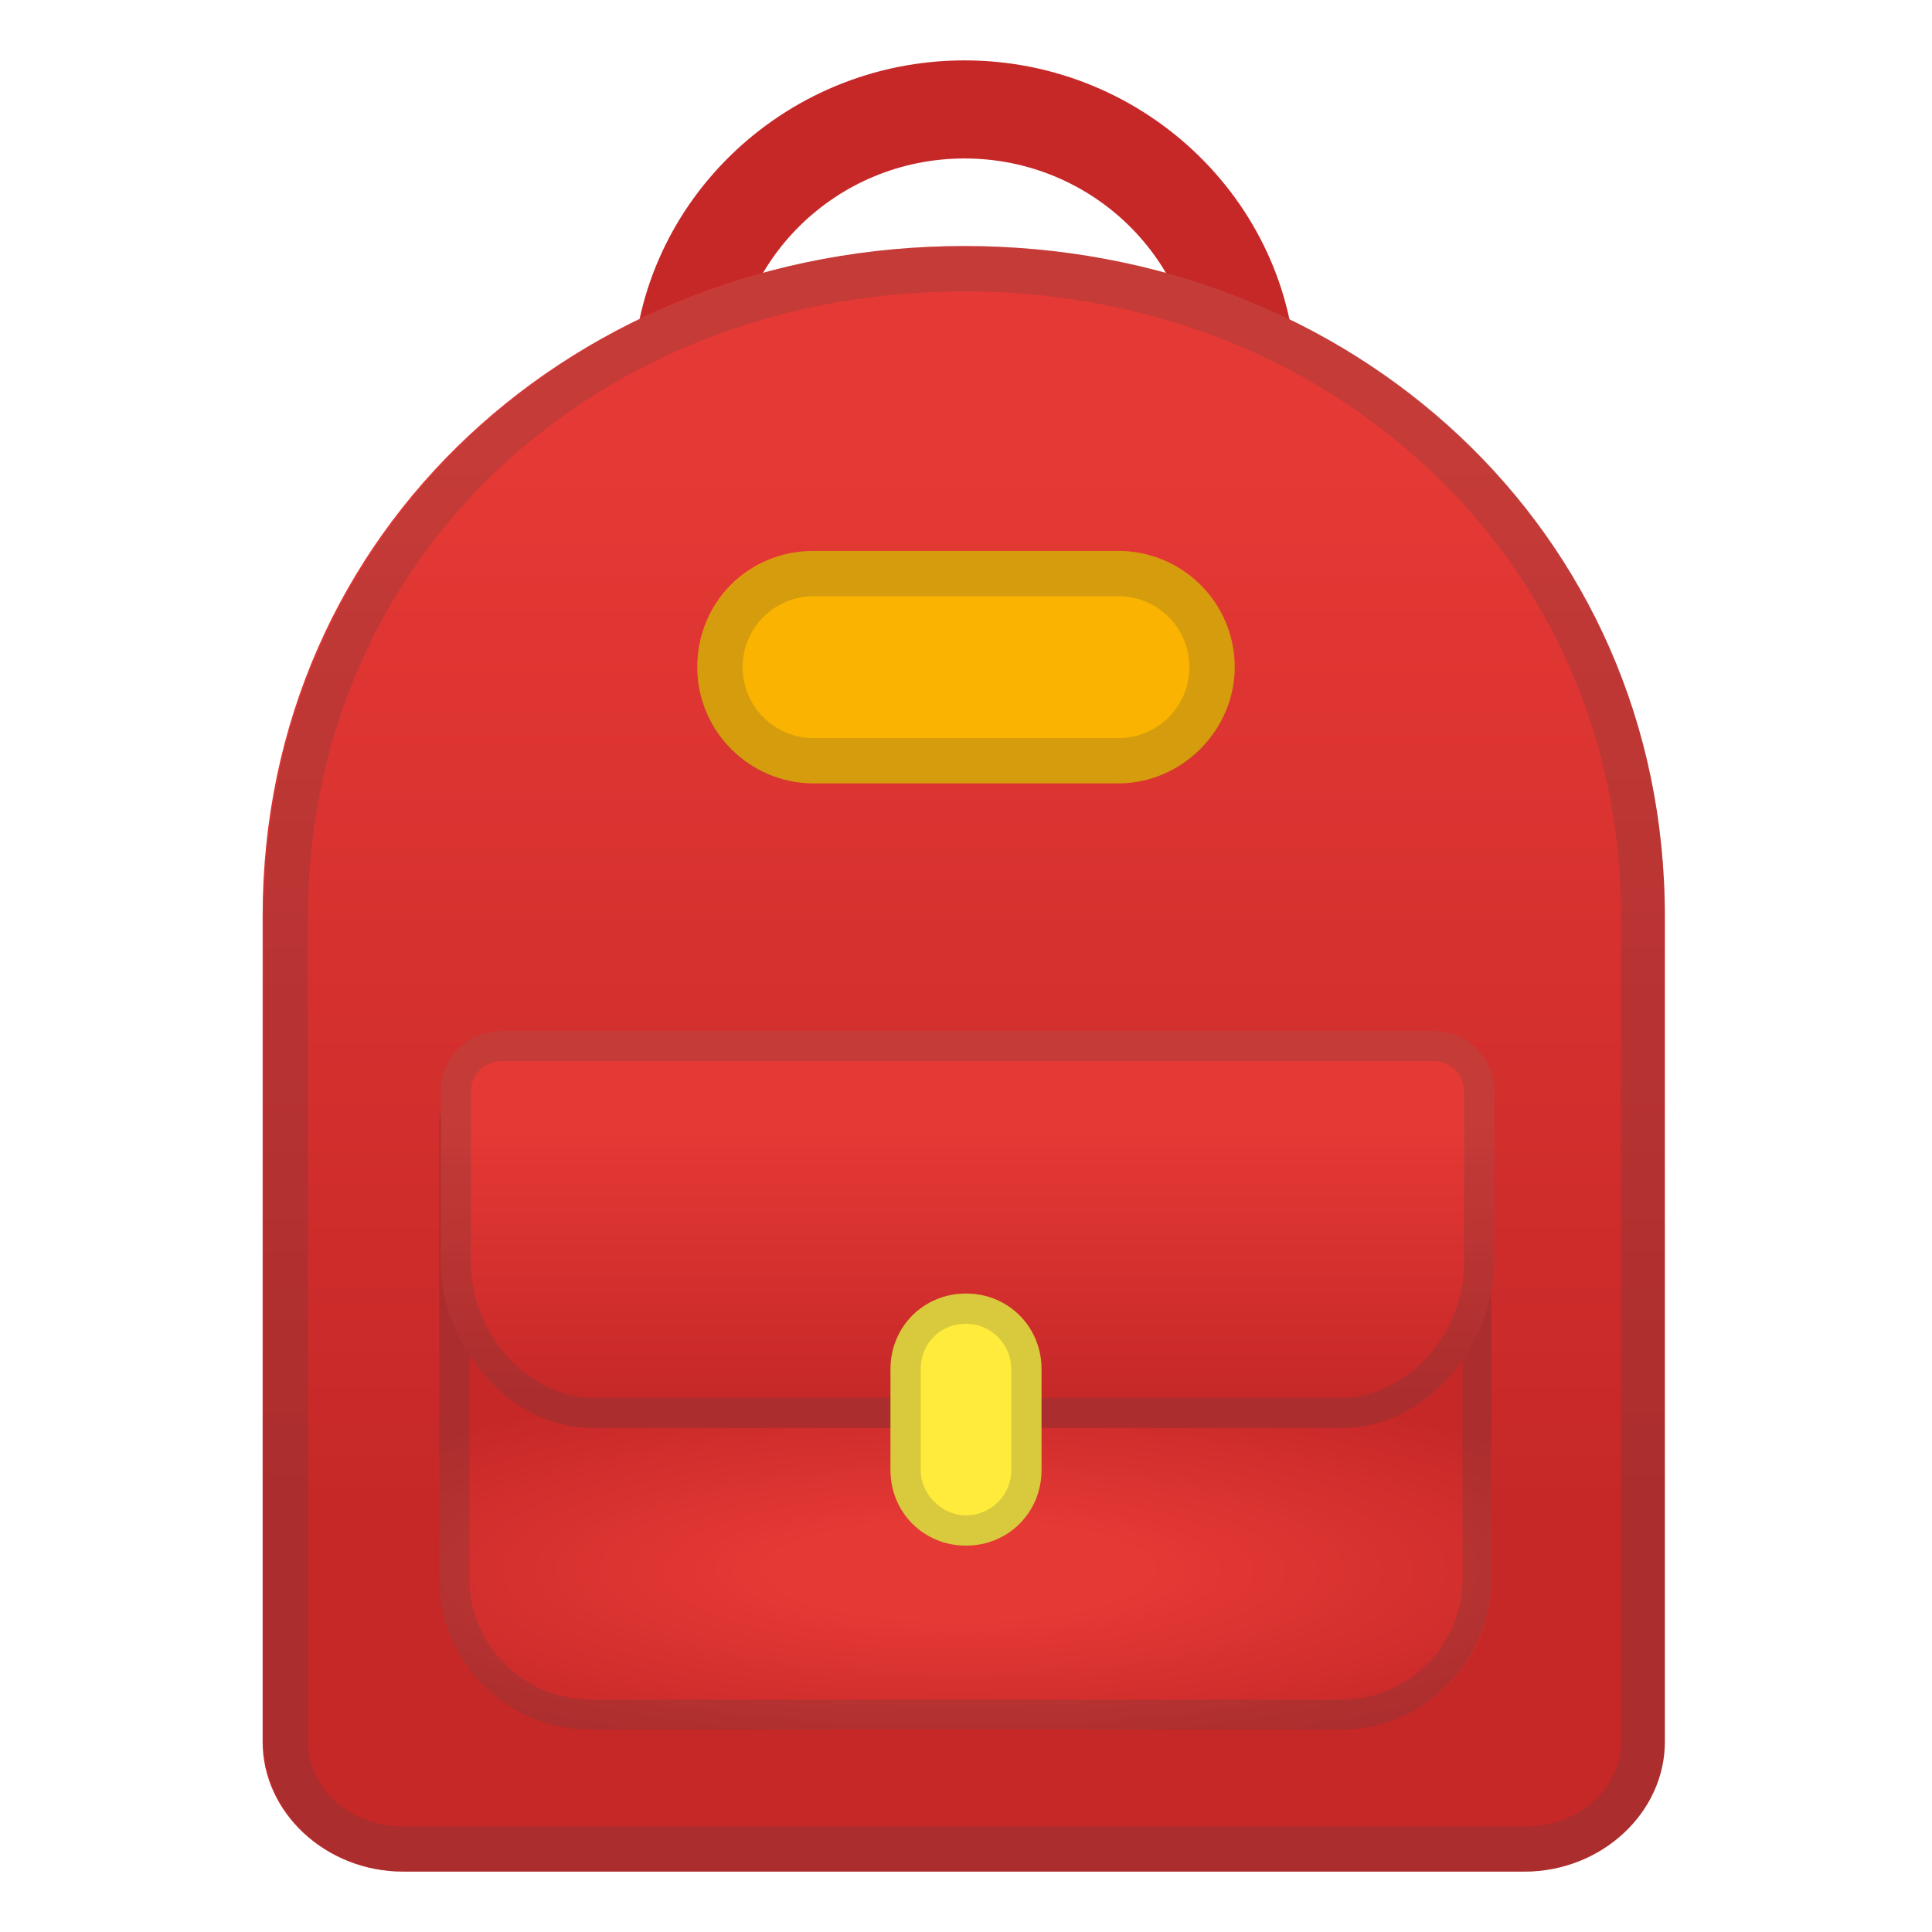 <svg width="43" height="43" viewBox="0 0 43 43" fill="none" xmlns="http://www.w3.org/2000/svg">
<path d="M21.466 1.344C17.402 1.344 14.076 4.602 14.076 8.6V9.742C14.076 10.985 14.815 11.993 16.293 12.094V8.6C16.293 5.812 18.611 3.527 21.466 3.527C24.322 3.527 26.64 5.812 26.64 8.6V12.094C27.748 12.027 28.857 10.985 28.857 9.742V8.6C28.857 4.602 25.531 1.344 21.466 1.344Z" fill="#C62828"/>
<path d="M27.446 32.922H15.52C14.781 32.922 14.143 32.317 14.143 31.545V31.309C14.143 30.57 14.748 29.932 15.52 29.932H27.48C28.219 29.932 28.857 30.537 28.857 31.309V31.578C28.823 32.317 28.219 32.922 27.446 32.922Z" fill="#29B6F6"/>
<path d="M8.97 41.656H33.93C35.643 41.656 37.054 40.346 37.054 38.767V20.391C37.054 11.791 30.067 5.476 21.466 5.476C12.867 5.476 5.845 11.758 5.845 20.391V38.767C5.845 40.346 7.256 41.656 8.97 41.656Z" fill="url(#paint0_linear)"/>
<path d="M29.865 38.498H13.135C11.287 38.498 9.776 36.987 9.776 35.139V25.027C9.776 24.456 10.212 24.02 10.784 24.02H32.183C32.754 24.02 33.191 24.456 33.191 25.027V35.139C33.224 36.987 31.712 38.498 29.865 38.498Z" fill="url(#paint1_radial)"/>
<path d="M24.893 17.435H18.107C16.696 17.435 15.52 16.293 15.52 14.848C15.52 13.404 16.663 12.262 18.107 12.262H24.893C26.304 12.262 27.48 13.404 27.48 14.848C27.48 16.259 26.304 17.435 24.893 17.435Z" fill="#FAB300"/>
<path opacity="0.2" d="M21.466 6.484C25.43 6.484 29.092 7.895 31.813 10.448C34.568 13.034 36.08 16.562 36.08 20.391V38.767C36.08 39.809 35.139 40.648 33.963 40.648H8.97C7.794 40.648 6.853 39.809 6.853 38.767V20.391C6.853 16.562 8.365 13.001 11.086 10.448C13.841 7.861 17.502 6.484 21.466 6.484ZM21.466 5.476C12.866 5.476 5.879 11.791 5.879 20.391V38.767C5.879 40.38 7.29 41.656 9.003 41.656H33.93C35.643 41.656 37.054 40.346 37.054 38.767V20.391C37.054 11.758 30.066 5.476 21.466 5.476V5.476Z" fill="#424242"/>
<path opacity="0.2" d="M32.216 24.691C32.418 24.691 32.552 24.826 32.552 25.027V35.139C32.552 36.617 31.343 37.827 29.865 37.827H13.135C11.657 37.827 10.448 36.617 10.448 35.139V25.027C10.448 24.826 10.616 24.691 10.784 24.691H32.216ZM32.216 24.02H10.784C10.212 24.02 9.776 24.456 9.776 25.027V35.139C9.776 36.987 11.287 38.498 13.135 38.498H29.831C31.679 38.498 33.191 36.987 33.191 35.139V25.027C33.224 24.49 32.787 24.02 32.216 24.02Z" fill="#424242"/>
<path d="M29.898 31.78H13.169C11.321 31.78 9.809 29.932 9.809 28.084V24.288C9.809 23.549 10.414 22.945 11.153 22.945H31.914C32.653 22.945 33.258 23.549 33.258 24.288V28.084C33.258 29.932 31.746 31.78 29.898 31.78Z" fill="url(#paint2_linear)"/>
<path opacity="0.2" d="M31.914 23.616C32.284 23.616 32.586 23.919 32.586 24.288V28.084C32.586 29.831 31.175 31.108 29.898 31.108H13.169C11.892 31.108 10.481 29.831 10.481 28.084V24.288C10.481 23.919 10.784 23.616 11.153 23.616H31.914ZM31.914 22.945H11.153C10.414 22.945 9.809 23.549 9.809 24.288V28.084C9.809 29.932 11.321 31.78 13.169 31.78H29.898C31.746 31.78 33.258 29.932 33.258 28.084V24.288C33.258 23.549 32.653 22.945 31.914 22.945Z" fill="#424242"/>
<path d="M21.5 34.4C20.559 34.4 19.82 33.661 19.82 32.72V30.47C19.82 29.529 20.559 28.79 21.5 28.79C22.441 28.79 23.18 29.529 23.18 30.47V32.72C23.18 33.661 22.441 34.4 21.5 34.4Z" fill="#FFEB3B"/>
<path opacity="0.2" d="M21.5 29.462C22.071 29.462 22.508 29.932 22.508 30.47V32.72C22.508 33.291 22.038 33.728 21.5 33.728C20.962 33.728 20.492 33.258 20.492 32.72V30.47C20.492 29.898 20.929 29.462 21.5 29.462ZM21.5 28.79C20.559 28.79 19.82 29.529 19.82 30.47V32.72C19.82 33.661 20.559 34.4 21.5 34.4C22.441 34.4 23.18 33.661 23.18 32.72V30.47C23.18 29.529 22.441 28.79 21.5 28.79Z" fill="#424242"/>
<path opacity="0.2" d="M24.893 13.27C25.767 13.27 26.472 13.975 26.472 14.848C26.472 15.722 25.767 16.427 24.893 16.427H18.107C17.234 16.427 16.528 15.722 16.528 14.848C16.528 13.975 17.234 13.27 18.107 13.27H24.893ZM24.893 12.262H18.107C16.696 12.262 15.52 13.404 15.52 14.848C15.52 16.293 16.663 17.435 18.107 17.435H24.893C26.304 17.435 27.48 16.293 27.48 14.848C27.48 13.404 26.304 12.262 24.893 12.262Z" fill="#424242"/>
<defs>
<linearGradient id="paint0_linear" x1="21.45" y1="41.32" x2="21.45" y2="5.14" gradientUnits="userSpaceOnUse">
<stop offset="0.216" stop-color="#C62828"/>
<stop offset="0.86" stop-color="#E53935"/>
</linearGradient>
<radialGradient id="paint1_radial" cx="0" cy="0" r="1" gradientUnits="userSpaceOnUse" gradientTransform="translate(21.34 34.944) scale(17.965 4.727)">
<stop offset="0.227" stop-color="#E53935"/>
<stop offset="0.905" stop-color="#C62828"/>
</radialGradient>
<linearGradient id="paint2_linear" x1="21.534" y1="23.045" x2="21.534" y2="31.914" gradientUnits="userSpaceOnUse">
<stop offset="0.227" stop-color="#E53935"/>
<stop offset="0.905" stop-color="#C62828"/>
</linearGradient>
</defs>
</svg>
